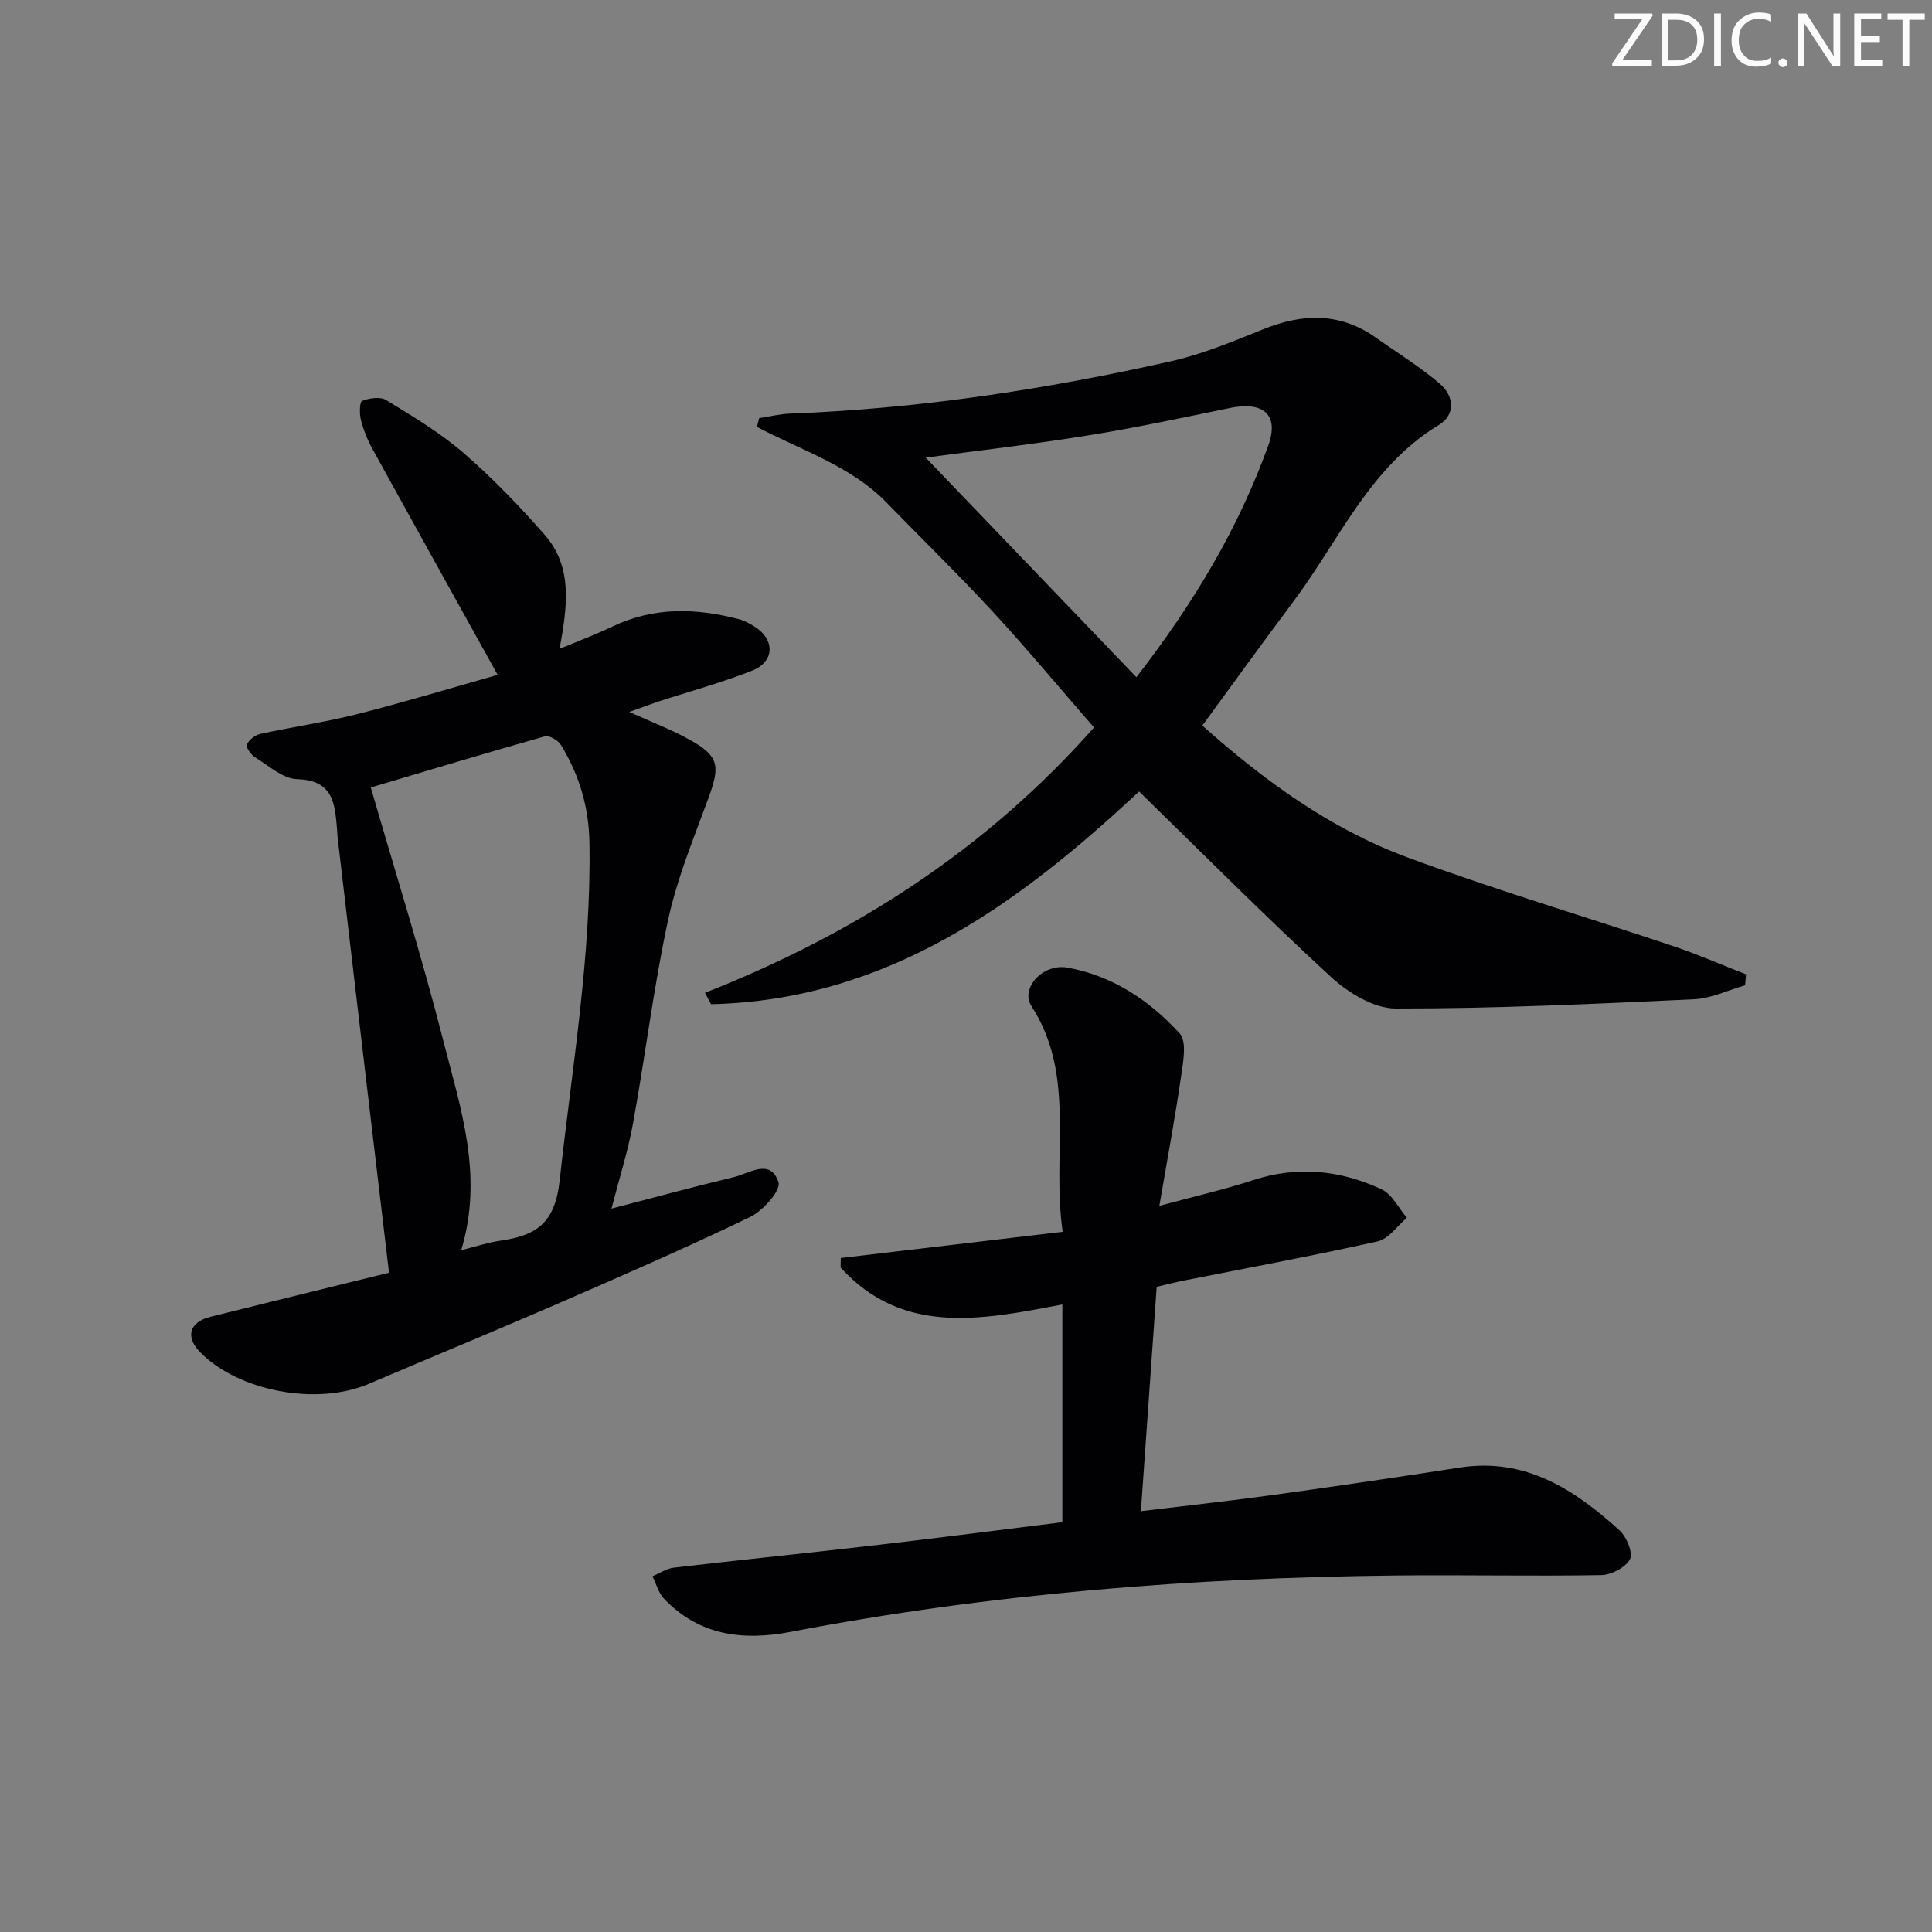 <svg enable-background="new 0 0 400 400" viewBox="0 0 400 400" xmlns="http://www.w3.org/2000/svg"><rect x="0" y="0" width="400" height="400" fill="#808080" stroke="none"/><g fill="#fafbfa"><path d="m342.2 3.2-6.3 9.2h6.1v1.2h-8.2v-.5l6.2-9.1h-5.7v-1.2h7.8v.4z"/><path d="m344 13.7v-10.9h3.1c1.6 0 3 .5 4.1 1.4 1.1 1 1.6 2.2 1.6 3.9s-.5 3-1.6 4-2.5 1.5-4.2 1.5h-3zm1.4-9.6v8.4h1.6c1.4 0 2.5-.4 3.2-1.1.8-.8 1.2-1.8 1.2-3.2s-.4-2.4-1.2-3.1-1.8-1-3.1-1z"/><path d="m356.3 2.8v10.9h-1.4v-10.9z"/><path d="m366.6 13.2c-.8.4-1.8.6-3 .6-1.6 0-2.8-.5-3.7-1.5s-1.4-2.3-1.4-3.9c0-1.7.5-3.2 1.6-4.2s2.4-1.6 4-1.6c1 0 1.9.1 2.6.4v1.5c-.8-.4-1.6-.6-2.6-.6-1.2 0-2.2.4-3 1.2s-1.1 1.9-1.1 3.3c0 1.3.4 2.3 1.1 3.1s1.6 1.1 2.8 1.1c1.1 0 2-.2 2.8-.7v1.3z"/><path d="m368.2 13c0-.3.1-.5.3-.6.2-.2.4-.3.6-.3.3 0 .5.1.7.3s.3.4.3.6-.1.5-.3.6c-.2.2-.4.3-.7.3s-.5-.1-.6-.3c-.2-.2-.3-.4-.3-.6z"/><path d="m381.1 13.7h-1.7l-5.5-8.4c-.2-.2-.3-.5-.4-.7 0 .2.1.8.1 1.5v7.6h-1.4v-10.9h1.8l5.3 8.3c.3.4.4.6.4.8 0-.3-.1-.8-.1-1.6v-7.5h1.4v10.9z"/><path d="m389.7 13.7h-5.8v-10.9h5.6v1.2h-4.2v3.5h3.9v1.2h-3.9v3.7h4.4z"/><path d="m398.4 4.1h-3.1v9.6h-1.4v-9.6h-3.1v-1.3h7.7v1.3z"/></g><path d="m145.96 205.55c30.87-12.15 58.07-29.53 80.54-54.93-7.02-8.06-13.79-16.21-20.97-23.99-7.11-7.7-14.63-15.02-21.94-22.54-7.43-7.65-17.68-10.83-26.87-15.71.15-.6.3-1.21.46-1.81 2.14-.33 4.27-.86 6.42-.94 26.63-1.01 52.87-5 78.83-10.83 6.58-1.48 12.94-4.15 19.24-6.68 8.12-3.26 15.81-3.43 23.18 1.78 4.45 3.15 9.14 6.02 13.26 9.56 2.9 2.49 3.36 6.35-.24 8.54-14.37 8.74-20.66 23.99-30.16 36.64-6.28 8.37-12.39 16.86-18.78 25.58 12.72 11.34 26.43 21.36 42.45 27.29 18.21 6.74 36.86 12.27 55.27 18.45 5.03 1.69 9.9 3.84 14.85 5.77-.07.76-.14 1.51-.2 2.27-3.52 1-7.01 2.72-10.58 2.89-20.59.95-41.19 1.94-61.79 1.91-4.51-.01-9.82-3.28-13.38-6.55-13.47-12.38-26.38-25.39-39.72-38.38-24.8 23.18-52.07 43.2-88.62 44.04-.42-.79-.84-1.57-1.25-2.36zm89.32-65.34c12.11-15.66 21.19-31.02 27.3-47.96 2.31-6.41-1.02-9.2-7.92-7.78-9.73 1.99-19.45 4.08-29.26 5.66-11.21 1.81-22.5 3.11-33.74 4.62 14.37 14.97 28.77 29.98 43.62 45.46z" fill="#010104"/><path d="m130.3 147.4c4.7 2.14 8.75 3.67 12.5 5.76 5.99 3.33 6.33 5.34 3.97 11.81-3.06 8.39-6.55 16.75-8.43 25.43-3.02 13.93-4.72 28.14-7.28 42.18-1.05 5.78-2.86 11.43-4.46 17.65 8.43-2.19 16.86-4.49 25.34-6.52 3.22-.77 7.59-4 9.24 1.08.54 1.65-3.22 5.9-5.87 7.17-13.15 6.34-26.55 12.18-39.94 18-12.95 5.63-26.02 11-39 16.55-10.67 4.56-26.8 1.62-34.85-6.46-3.21-3.22-2.38-6.31 2.09-7.43 12.37-3.09 24.75-6.12 36.93-9.12-1.72-14.51-3.36-28.3-4.99-42.09-1.89-16-3.77-31.99-5.65-47.99-.06-.5-.05-1-.1-1.5-.47-5.28-.6-10.39-8.28-10.6-2.95-.08-5.88-2.78-8.69-4.51-.86-.53-1.97-2.11-1.72-2.66.44-.98 1.72-1.97 2.81-2.21 6.65-1.45 13.42-2.41 20.01-4.08 10.07-2.56 20.02-5.57 29.1-8.14-8.91-16.06-17.46-31.41-25.94-46.8-1.03-1.87-1.84-3.93-2.37-6-.32-1.27-.28-3.72.24-3.92 1.5-.57 3.75-.93 4.97-.18 5.52 3.39 11.16 6.74 16.03 10.95 6.01 5.2 11.58 10.99 16.82 16.97 5.83 6.65 4.7 14.76 3.07 23.6 4.08-1.71 7.57-3 10.92-4.61 8.58-4.12 17.36-3.86 26.27-1.52 1.11.29 2.17.89 3.15 1.5 4.29 2.68 4.24 7.27-.47 9.14-6.3 2.5-12.89 4.27-19.35 6.38-1.84.62-3.69 1.32-6.07 2.17zm-34.81 111.44c3.14-.79 5.5-1.59 7.93-1.94 7.34-1.05 11.46-3.37 12.45-12.48 2.54-23.28 6.56-46.38 6.17-69.92-.12-7.38-2.1-14.1-5.93-20.3-.58-.94-2.4-2-3.29-1.75-12.18 3.44-24.29 7.1-36.05 10.59 5.03 17.4 10.52 34.81 15.02 52.46 3.54 13.89 8.38 27.86 3.7 43.34z" fill="#010104"/><path d="m219.95 315.15c0-15.51 0-30.09 0-45.08-16.83 3.25-33.11 6.45-45.91-7.64.01-.66.02-1.32.03-1.97 14.99-1.77 29.98-3.54 45.95-5.43-2.37-16.05 2.91-32.19-6.47-46.73-2.36-3.66 2.32-8.87 7.43-7.97 9.32 1.66 17.02 6.8 23.25 13.62 1.54 1.68.73 5.94.3 8.91-1.23 8.49-2.81 16.92-4.5 26.8 7.47-2.02 13.51-3.39 19.36-5.31 9.21-3.02 18.12-2.1 26.66 1.89 2.18 1.02 3.51 3.88 5.23 5.89-2 1.68-3.77 4.37-6.04 4.88-13.26 2.97-26.63 5.43-39.96 8.08-1.92.38-3.82.87-5.8 1.33-1.09 15.48-2.16 30.65-3.27 46.45 9.75-1.19 18.94-2.18 28.09-3.45 12.66-1.75 25.31-3.62 37.94-5.58 13.58-2.1 23.73 4.54 33.06 13 1.47 1.33 2.84 4.66 2.16 5.98-.89 1.71-3.86 3.25-5.96 3.29-14.15.25-28.31-.07-42.47.08-42.11.45-83.96 3.74-125.38 11.68-9.81 1.88-18.9.77-26.17-6.87-1.15-1.21-1.61-3.09-2.39-4.65 1.46-.61 2.88-1.6 4.39-1.78 14.02-1.64 28.07-3.06 42.09-4.69 12.83-1.48 25.66-3.15 38.38-4.73z" fill="#010104"/></svg>